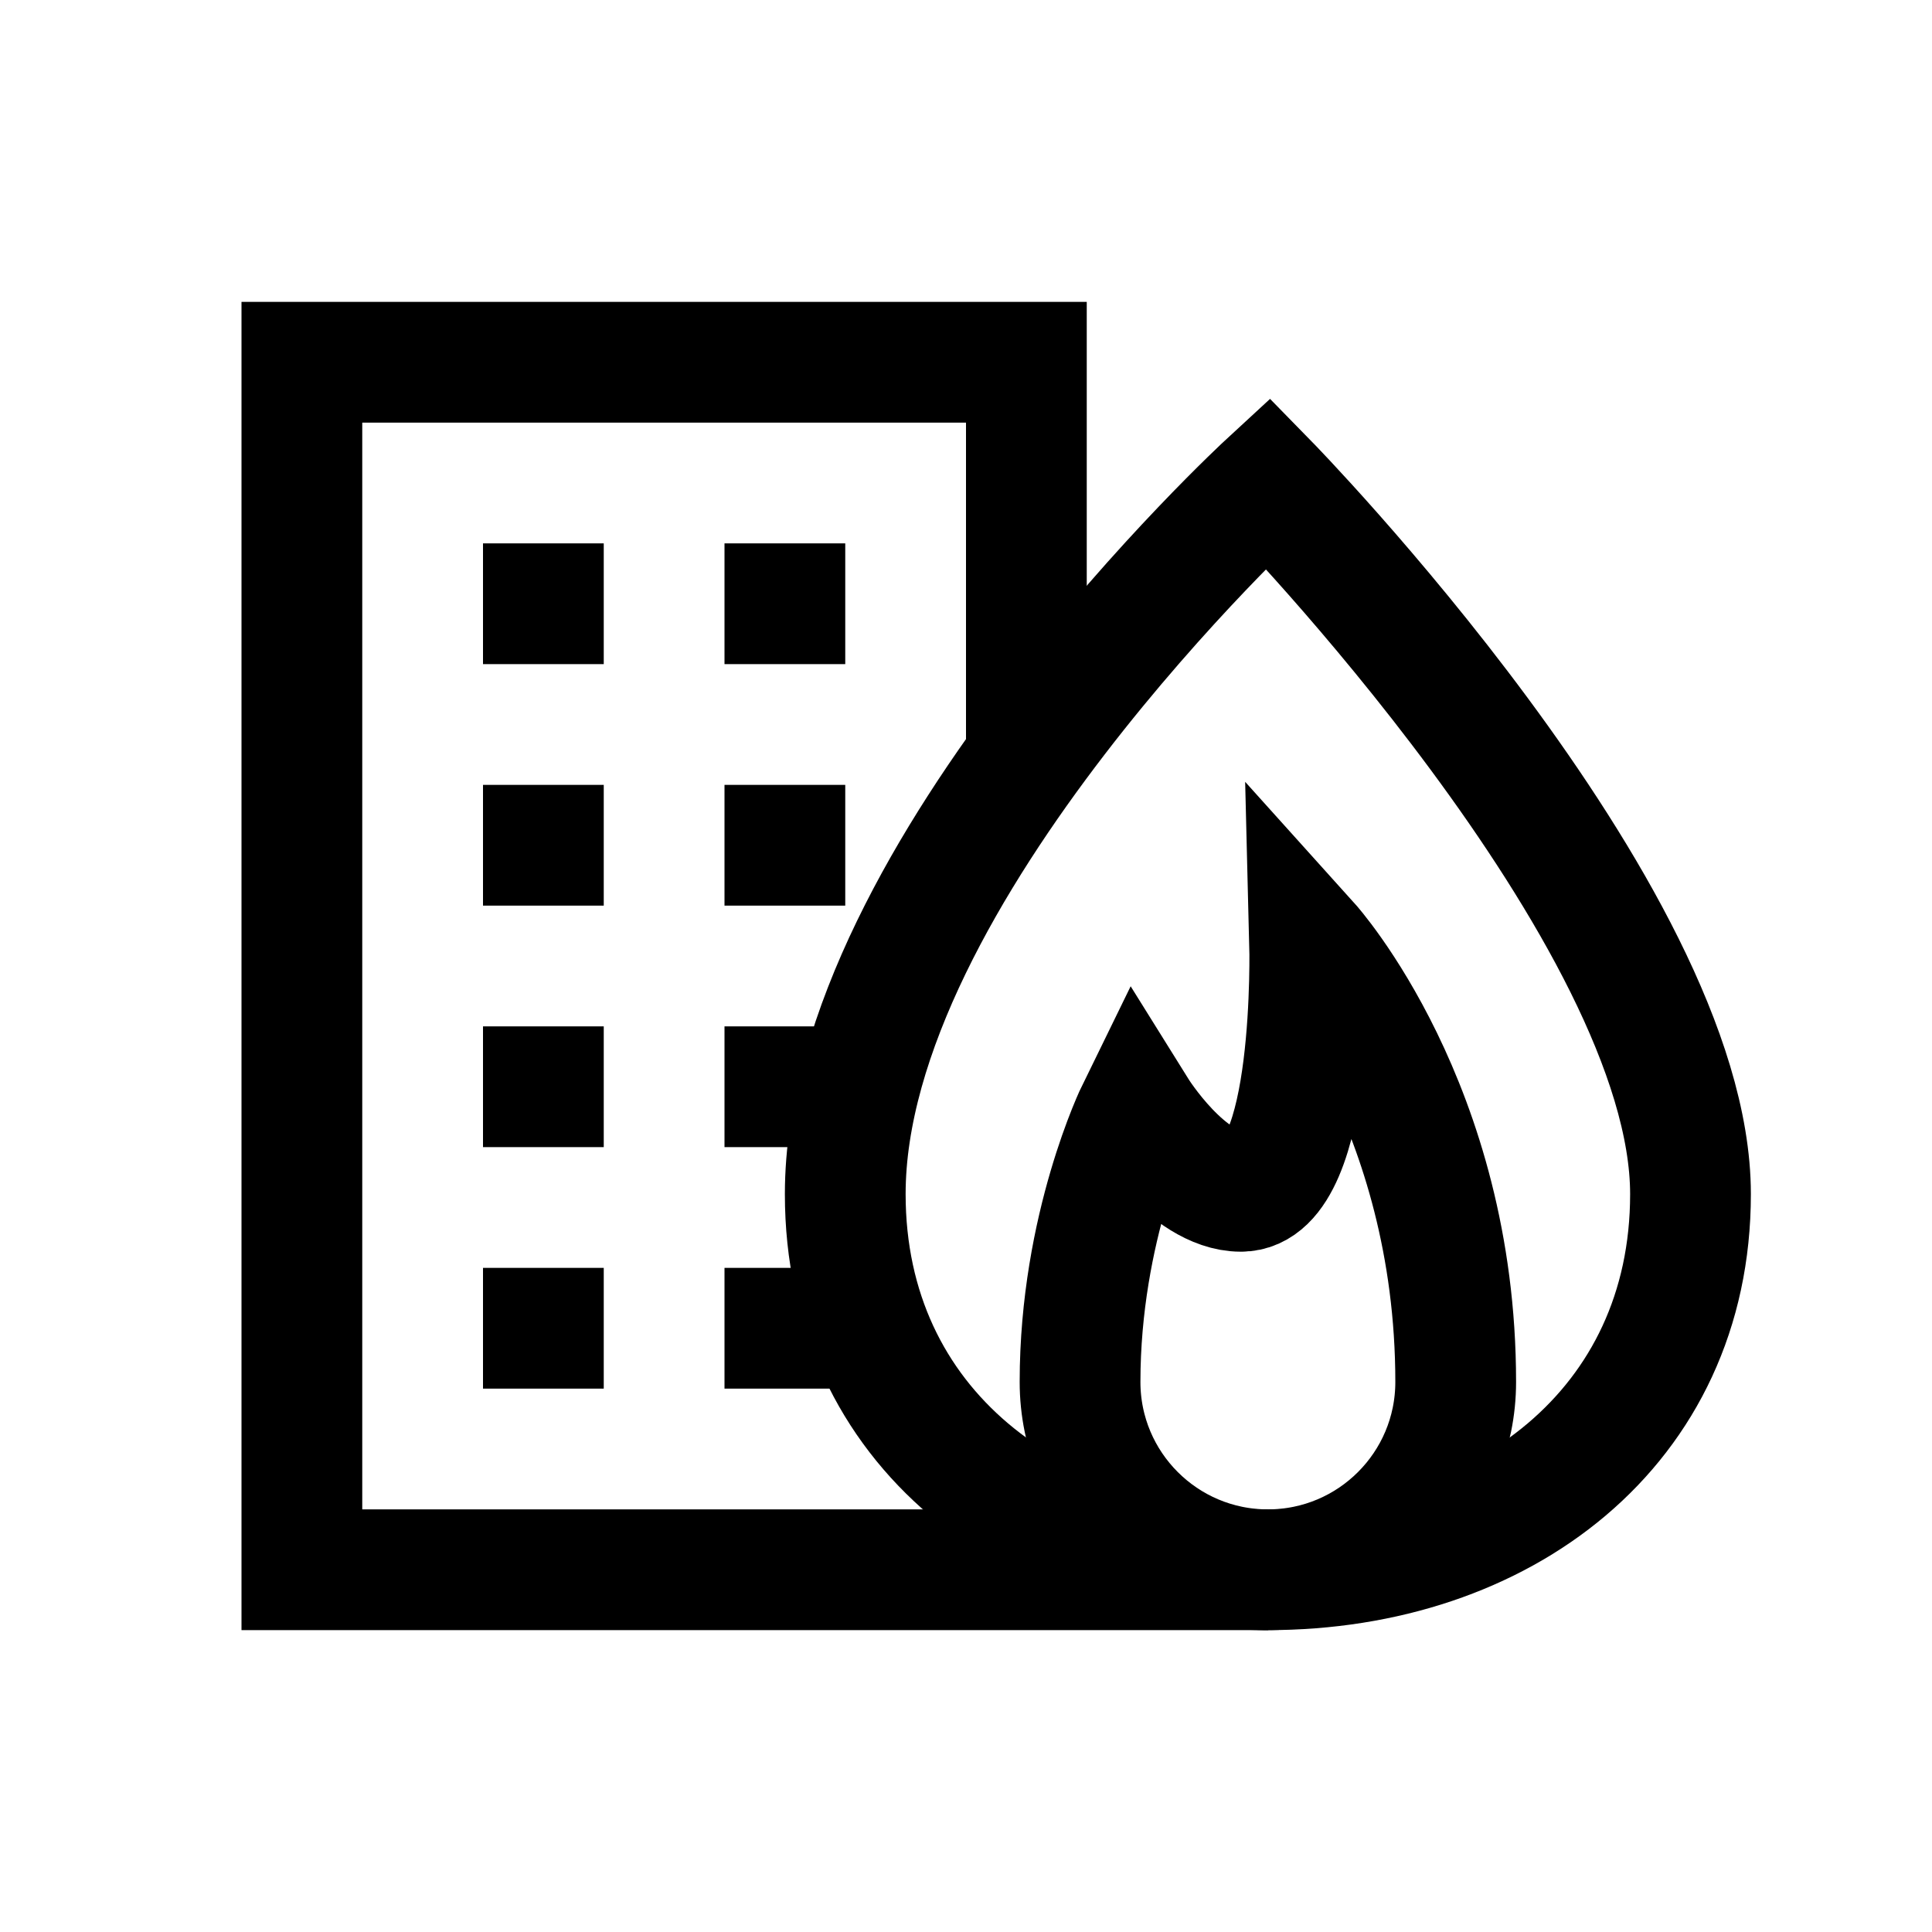 <?xml version="1.0" encoding="iso-8859-1"?>
<!-- Generator: Adobe Illustrator 19.1.0, SVG Export Plug-In . SVG Version: 6.00 Build 0)  -->
<svg version="1.1" id="Layer_1" xmlns="http://www.w3.org/2000/svg" xmlns:xlink="http://www.w3.org/1999/xlink" x="0px" y="0px"
	 viewBox="0 0 32 32" style="enable-background:new 0 0 32 32;" xml:space="preserve">
<rect x="8" y="9" width="2" height="2"/>
<rect x="12" y="9" width="2" height="2"/>
<rect x="8" y="13" width="2" height="2"/>
<rect x="12" y="13" width="2" height="2"/>
<rect x="8" y="17" width="2" height="2"/>
<rect x="12" y="17" width="2" height="2"/>
<rect x="8" y="21" width="2" height="2"/>
<rect x="12" y="21" width="2" height="2"/>
<path style="fill:none;stroke:#000000;stroke-width:2;stroke-miterlimit:10;" d="M24.111,22.889C24.111,24.607,22.718,26,21,26
	s-3.111-1.393-3.111-3.111c0-2.569,0.943-4.494,0.943-4.494s0.833,1.337,1.723,1.337c1.241,0,1.137-4.102,1.137-4.102
	S24.111,18.316,24.111,22.889z"/>
<path style="fill:none;stroke:#000000;stroke-width:2;stroke-miterlimit:10;" d="M17,12.569V6H5v20h16"/>
<path style="fill:none;stroke:#000000;stroke-width:2;stroke-miterlimit:10;" d="M28,19.778C28,23.644,24.866,26,21,26
	s-7-2.356-7-6.222C14,14.452,21,8,21,8S28,15.155,28,19.778z"/>
</svg>
